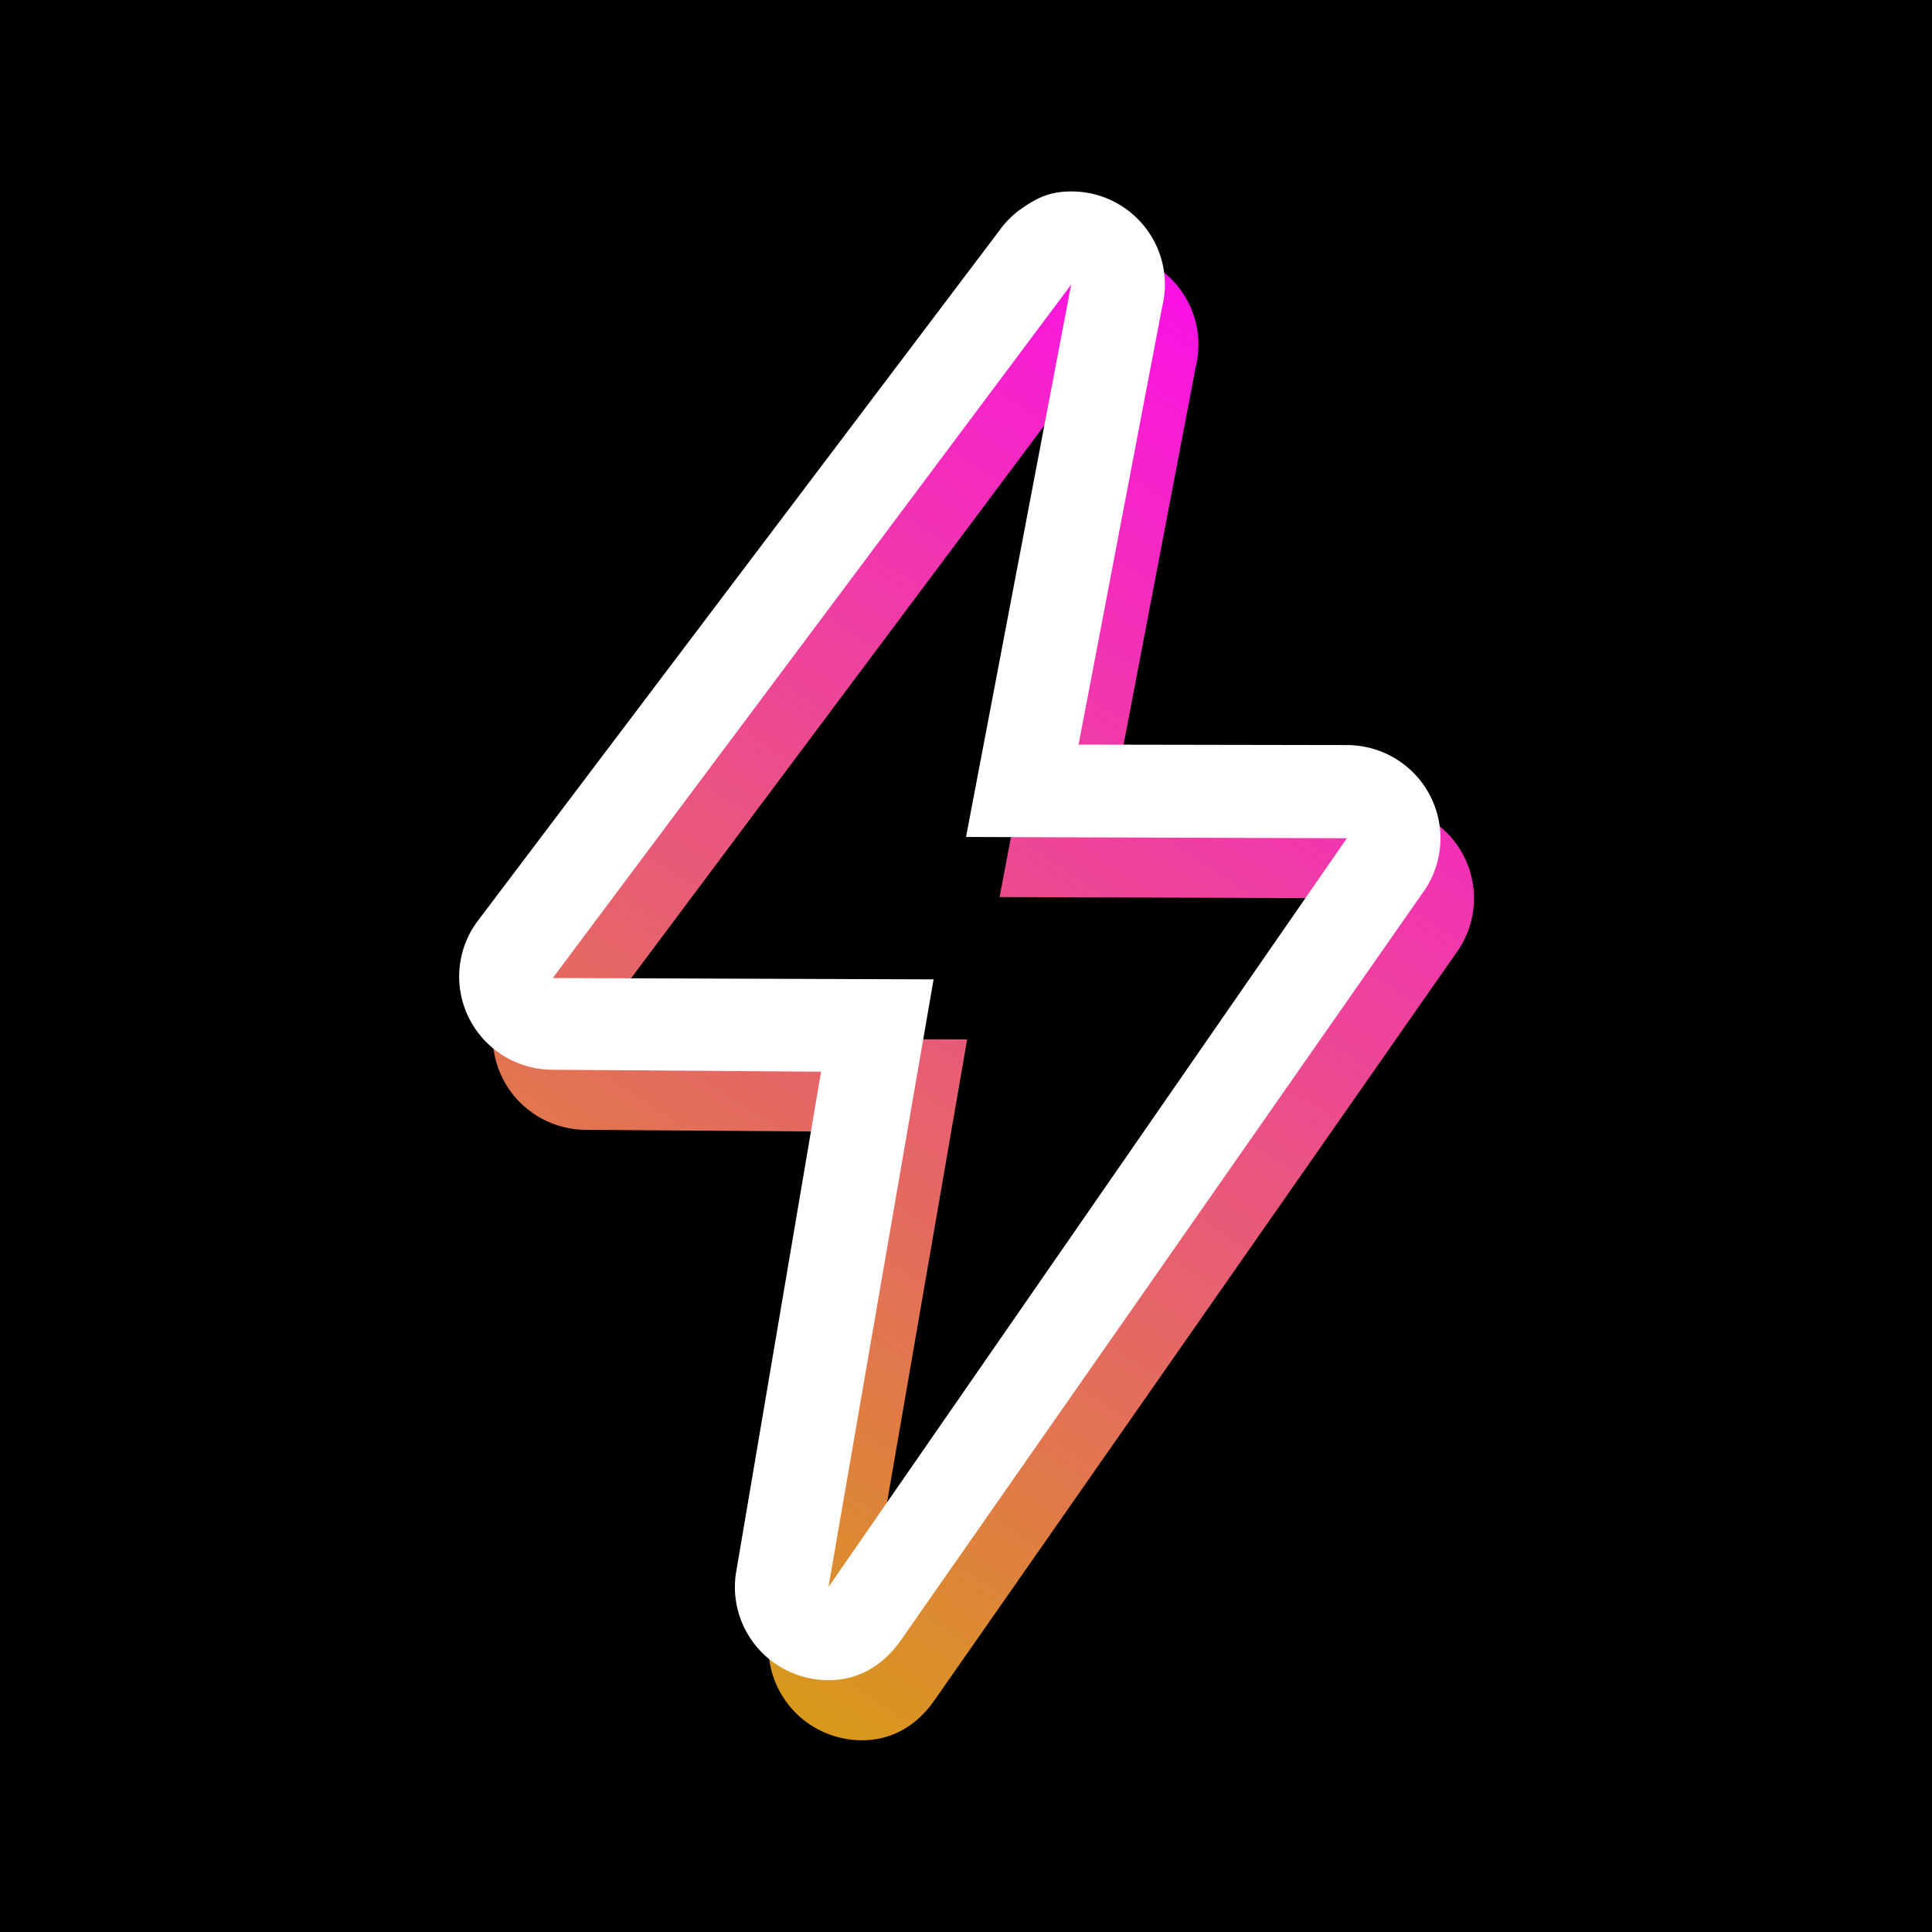 <?xml version="1.0" encoding="UTF-8" standalone="no"?>
<!-- Created with Inkscape (http://www.inkscape.org/) -->

<svg
   width="512"
   height="512"
   viewBox="0 0 135.467 135.467"
   version="1.1"
   id="svg5"
   sodipodi:docname="volta.svg"
   inkscape:version="1.1.2 (0a00cf5339, 2022-02-04)"
   inkscape:export-filename="/home/kubuntu/volta.webp"
   inkscape:export-xdpi="384.00003"
   inkscape:export-ydpi="384.00003"
   xmlns:inkscape="http://www.inkscape.org/namespaces/inkscape"
   xmlns:sodipodi="http://sodipodi.sourceforge.net/DTD/sodipodi-0.dtd"
   xmlns:xlink="http://www.w3.org/1999/xlink"
   xmlns="http://www.w3.org/2000/svg"
   xmlns:svg="http://www.w3.org/2000/svg">
  <rect x="0" y="0" width="135.467" height="135.467" fill="#333333" stroke="none"/>
  <sodipodi:namedview
     id="namedview7"
     pagecolor="#505050"
     bordercolor="#eeeeee"
     borderopacity="1"
     inkscape:pageshadow="0"
     inkscape:pageopacity="0"
     inkscape:pagecheckerboard="0"
     inkscape:document-units="mm"
     showgrid="false"
     inkscape:zoom="0.80126865"
     inkscape:cx="104.20974"
     inkscape:cy="152.88256"
     inkscape:window-width="1920"
     inkscape:window-height="1012"
     inkscape:window-x="1920"
     inkscape:window-y="0"
     inkscape:window-maximized="1"
     inkscape:current-layer="g18"
     units="px"
     width="512px"
     inkscape:snap-page="true" />
  <defs
     id="defs2">
    <linearGradient
       inkscape:collect="always"
       id="linearGradient4046">
      <stop
         style="stop-color:#ff00ff;stop-opacity:1"
         offset="0"
         id="stop4042" />
      <stop
         style="stop-color:#d4aa00;stop-opacity:1"
         offset="1"
         id="stop4044" />
    </linearGradient>
    <linearGradient
       id="linearGradient3443"
       inkscape:swatch="solid">
      <stop
         style="stop-color:#b500ff;stop-opacity:1;"
         offset="0"
         id="stop3441" />
    </linearGradient>
    <linearGradient
       inkscape:collect="always"
       xlink:href="#linearGradient4046"
       id="linearGradient4048"
       x1="981.088"
       y1="32.982"
       x2="318.115"
       y2="1041.844"
       gradientUnits="userSpaceOnUse"
       gradientTransform="matrix(1.147,0,0,1.147,-527.439,-647.437)" />
  </defs>
  <g
     inkscape:label="Layer 1"
     inkscape:groupmode="layer"
     id="layer1">
    <g
       style="fill:#000000"
       id="g18"
       transform="matrix(0.089,0,0,0.089,48.991,72.292)">
      <g
         id="g1395">
        <rect
           style="fill:#000000;fill-opacity:1;stroke:none;stroke-width:90.413;stroke-opacity:0.3"
           id="rect1066"
           width="1525.447"
           height="1525.447"
           x="-551.668"
           y="-814.056" />
        <path
           d="m 319.86,-540.689 h 0.202 z m 0,0 -82.822,435.151 300.04,1.009 L 128.668,485.384 211.492,6.648 -88.53,5.602 Z m 0.056,-73.408 c -1.982,0 -3.963,0.072 -5.908,0.218 -12.957,1.047 -21.547,5.378 -31.731,12.224 a 73.758,73.758 0 0 0 -15.361,13.691 65.022,65.022 0 0 0 -3.782,4.918 l -411.328,544.382 c -16.242,22.261 -18.628,51.644 -6.148,76.2 12.461,24.555 37.659,40.118 65.279,40.32 L 122.832,79.397 56.214,471.896 c -6.332,33.731 11.654,67.353 43.311,80.896 a 73.627,73.627 0 0 0 29.124,5.983 c 23.069,0 42.027,-10.791 56.251,-30.281 L 596.742,-61.42 c 16.242,-22.262 18.61,-51.681 6.148,-76.2 -12.461,-24.555 -37.659,-40.119 -65.279,-40.32 l -211.895,-0.367 65.903,-345.114 a 71.642,71.642 0 0 0 2.093,-17.269 c 0,-39.714 -31.622,-72.088 -71.189,-73.372 -0.88,-0.037 -1.743,-0.037 -2.605,-0.037 z"
           id="path2674-8"
           style="fill:url(#linearGradient4048);fill-opacity:1;stroke-width:1.147" />
        <path
           d="m 293.431,-588.03 h 0.202 z m 0,0 -82.822,435.151 300.04,1.009 -408.41,589.913 82.824,-478.736 -300.022,-1.046 z m 0.056,-73.408 c -1.982,0 -3.963,0.072 -5.908,0.218 -12.957,1.047 -21.547,5.378 -31.731,12.224 a 73.758,73.758 0 0 0 -15.361,13.691 65.022,65.022 0 0 0 -3.782,4.918 l -411.328,544.382 c -16.242,22.261 -18.628,51.644 -6.148,76.2 12.461,24.555 37.659,40.118 65.279,40.32 L 96.403,32.056 29.784,424.555 c -6.332,33.731 11.654,67.353 43.311,80.897 a 73.627,73.627 0 0 0 29.124,5.983 c 23.069,0 42.027,-10.791 56.251,-30.281 l 411.842,-589.915 c 16.242,-22.262 18.61,-51.681 6.148,-76.2 -12.461,-24.555 -37.659,-40.119 -65.279,-40.32 l -211.895,-0.367 65.903,-345.114 a 71.642,71.642 0 0 0 2.093,-17.269 c 0,-39.714 -31.622,-72.088 -71.189,-73.372 -0.88,-0.037 -1.743,-0.037 -2.605,-0.037 z"
           id="path2674"
           style="fill:#ffffff;fill-opacity:1;stroke-width:1.147" />
      </g>
    </g>
  </g>
</svg>
